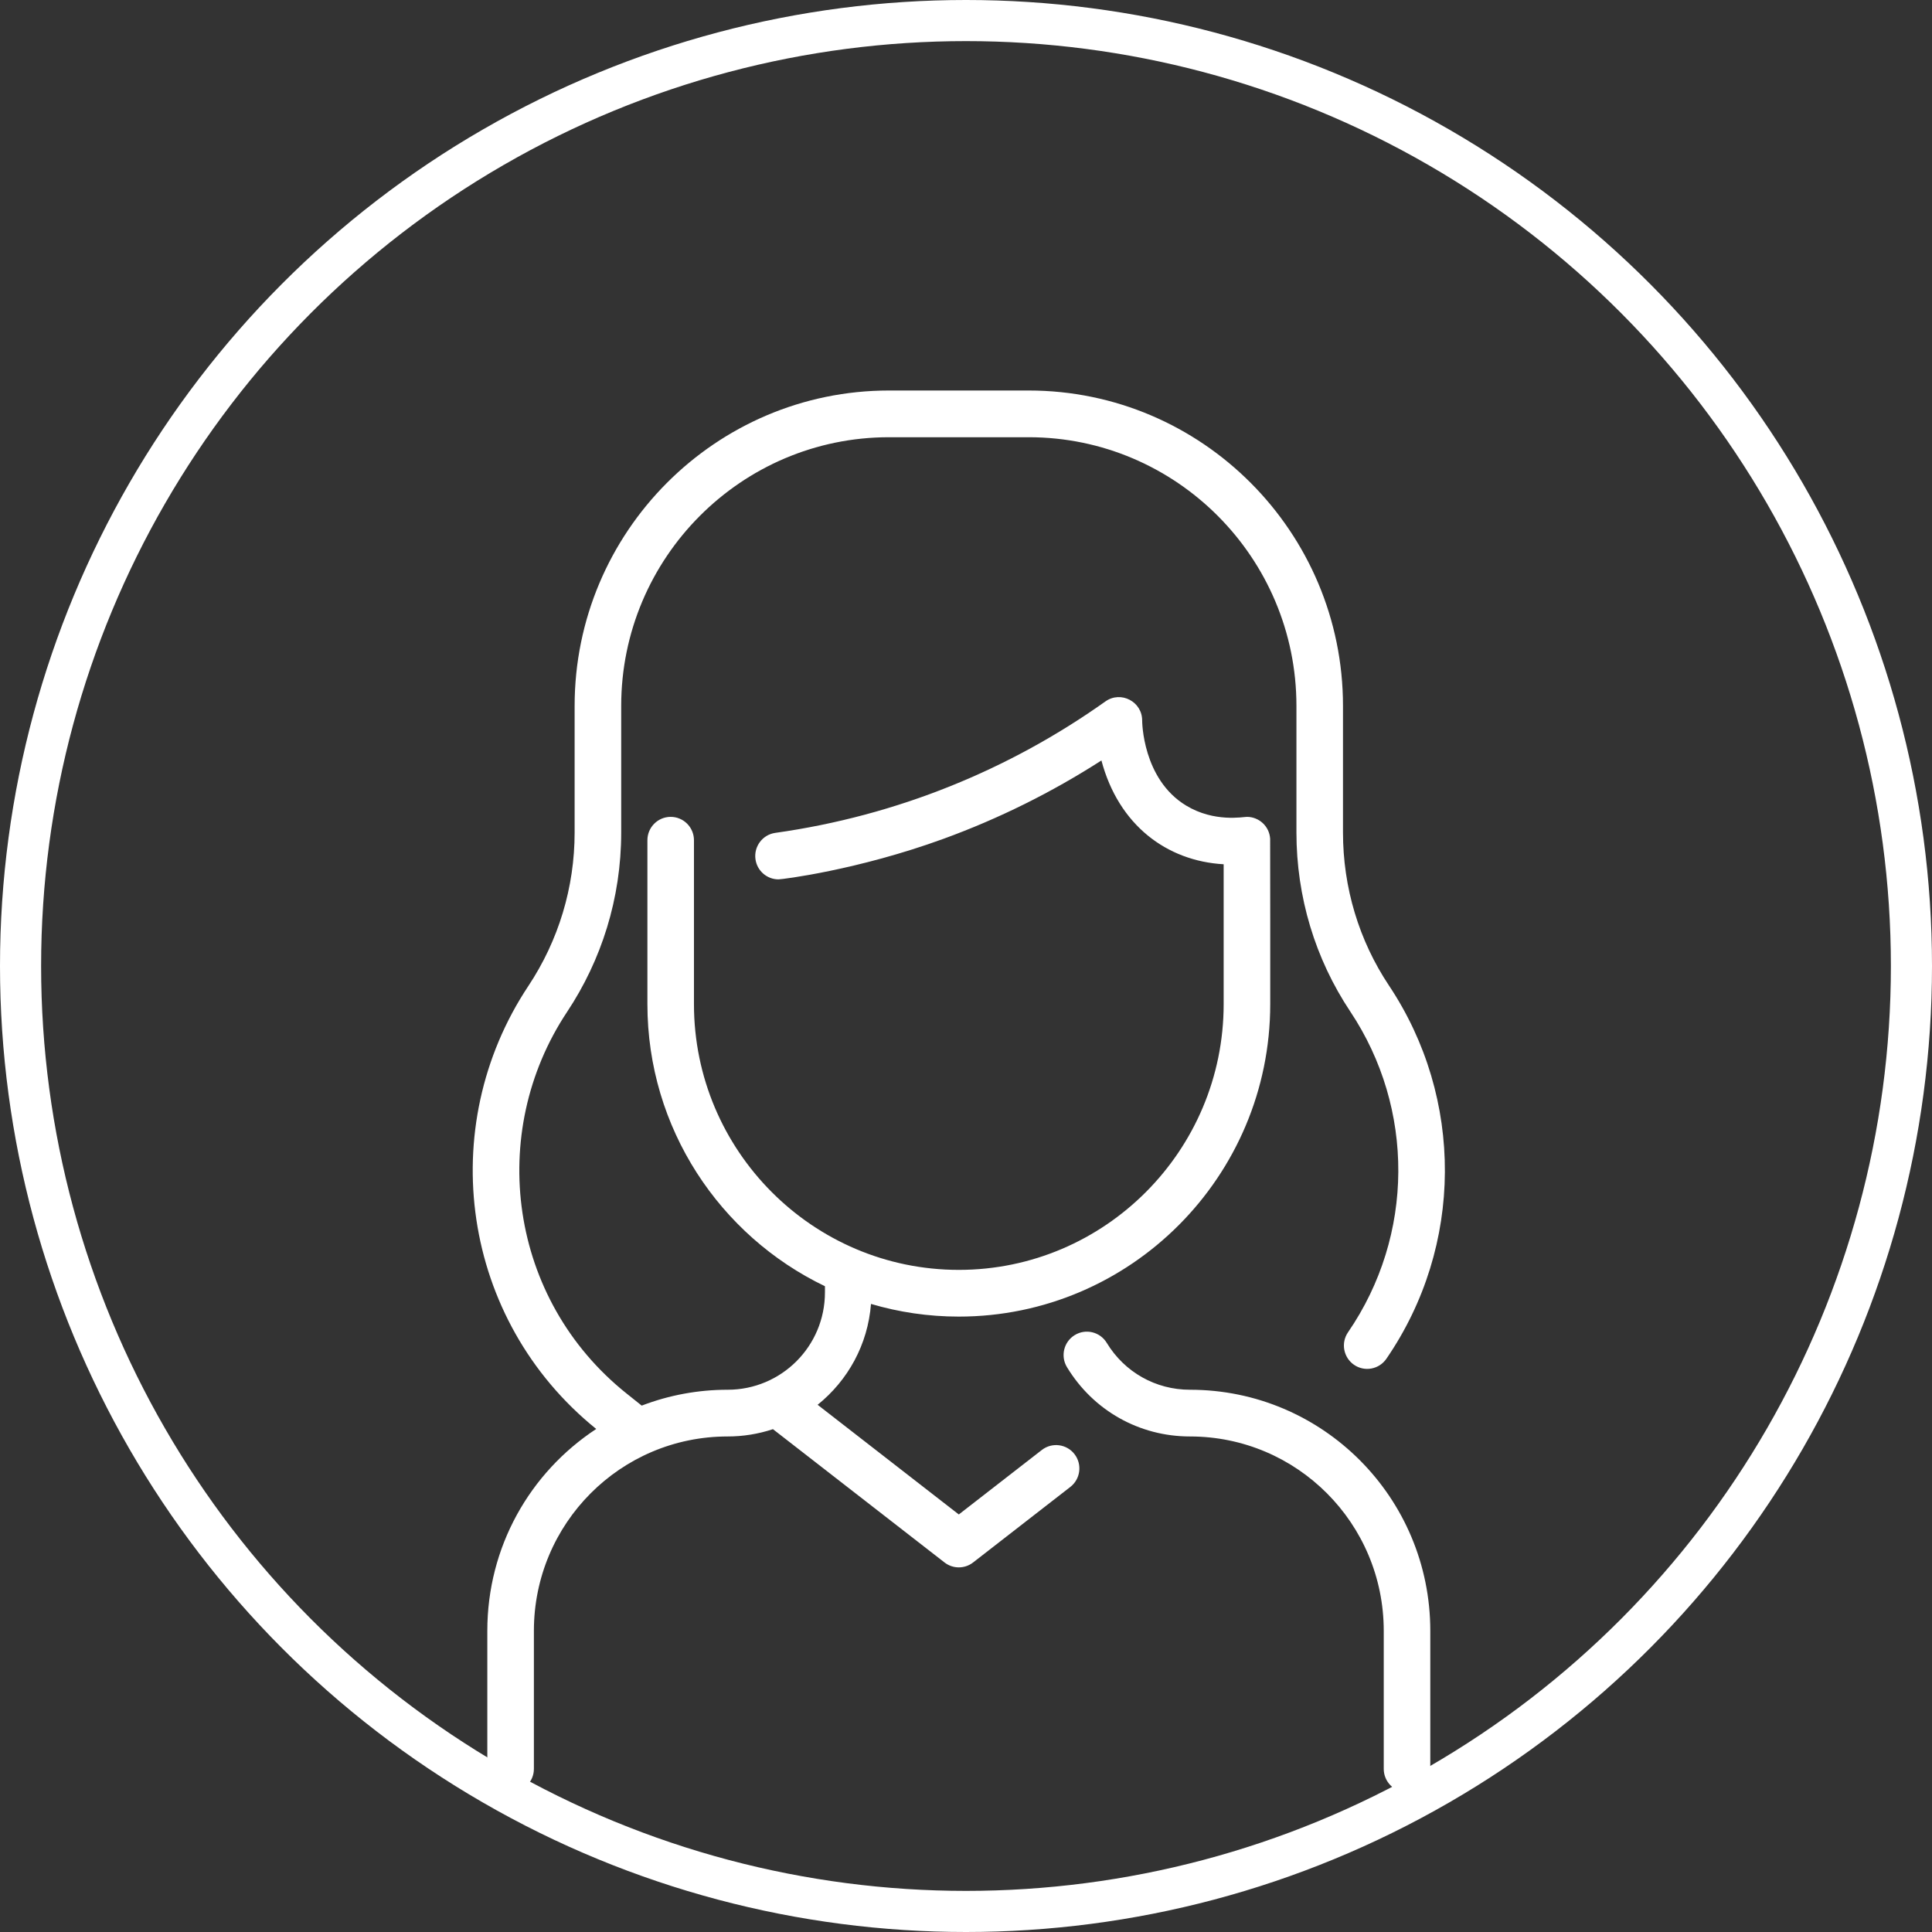 <?xml version="1.0" encoding="UTF-8"?>
<svg width="94px" height="94px" viewBox="0 0 94 94" version="1.1" xmlns="http://www.w3.org/2000/svg" xmlns:xlink="http://www.w3.org/1999/xlink">
    <rect x="0" y="0" width="94" height="94" fill="#333333" stroke="none"/>
    <title>autora</title>
    <g id="Elearning-eco-pulmonar-neonato---Chiesi" stroke="none" stroke-width="1" fill="none" fill-rule="evenodd">
        <g id="Landing-sign-in" transform="translate(-673, -2563)">
            <g id="autores" transform="translate(1, 2441)">
                <g id="autora" transform="translate(672, 122)">
                    <circle id="Oval" stroke="#FFFFFF" stroke-width="2" cx="47" cy="47" r="46"></circle>
                    <path d="M69.59,79.349 L69.59,86.063 C69.59,86.691 69.083,87.2 68.457,87.2 C67.832,87.2 67.325,86.691 67.325,86.063 L67.325,79.349 C67.325,74.121 63.108,69.89 57.897,69.89 C55.432,69.89 53.195,68.63 51.913,66.519 C51.588,65.983 51.757,65.284 52.292,64.957 C52.826,64.63 53.523,64.8 53.848,65.336 C54.715,66.764 56.229,67.617 57.897,67.617 C64.36,67.617 69.59,72.864 69.59,79.349 L69.59,79.349 Z M50.69,70.547 L46.65,73.685 L39.781,68.349 C41.264,67.154 42.223,65.416 42.378,63.442 C43.734,63.842 45.167,64.058 46.65,64.058 C55.005,64.058 61.802,57.238 61.802,48.855 C61.802,48.767 61.804,40.897 61.798,40.809 C61.76,40.194 61.249,39.744 60.669,39.744 C60.475,39.744 59.079,40.021 57.713,39.196 C55.582,37.91 55.571,35.091 55.571,35.062 C55.577,34.139 54.536,33.594 53.784,34.127 C49.118,37.442 43.654,39.689 37.721,40.523 C37.102,40.61 36.67,41.184 36.757,41.806 C36.836,42.374 37.321,42.785 37.877,42.785 C38.055,42.785 41.729,42.334 45.904,40.812 C48.594,39.832 51.172,38.553 53.589,37 C54.424,40.144 56.766,41.892 59.536,42.05 L59.536,48.855 C59.536,55.985 53.756,61.785 46.65,61.785 C39.545,61.785 33.764,55.985 33.764,48.855 L33.764,40.881 C33.764,40.253 33.257,39.744 32.631,39.744 C32.006,39.744 31.499,40.253 31.499,40.881 L31.499,48.855 C31.499,54.9 35.033,60.131 40.137,62.58 L40.137,62.88 C40.137,65.5 38.02,67.617 35.403,67.617 C33.97,67.617 32.558,67.877 31.222,68.389 L30.491,67.805 C24.751,63.222 23.676,55.13 27.59,49.235 C29.259,46.723 30.224,43.718 30.224,40.502 L30.224,34.346 C30.224,27.138 36.068,21.273 43.252,21.273 L50.049,21.273 C57.232,21.273 63.077,27.137 63.077,34.345 L63.077,40.502 C63.077,43.629 63.983,46.643 65.698,49.217 C68.834,53.924 68.828,60.102 65.587,64.821 C65.232,65.337 65.362,66.045 65.877,66.402 C66.392,66.758 67.098,66.627 67.453,66.111 C71.225,60.618 71.23,53.429 67.581,47.953 C66.116,45.755 65.342,43.178 65.342,40.502 L65.342,34.345 C65.342,25.884 58.482,19 50.049,19 L43.252,19 C34.819,19 27.958,25.884 27.958,34.346 L27.958,40.502 C27.958,43.17 27.179,45.754 25.705,47.975 C21.137,54.855 22.431,64.212 29.008,69.525 C25.777,71.651 23.71,75.263 23.71,79.349 L23.71,86.063 C23.71,86.691 24.217,87.2 24.843,87.2 C25.469,87.2 25.976,86.691 25.976,86.063 L25.976,79.349 C25.976,74.121 30.192,69.89 35.403,69.89 C36.154,69.89 36.895,69.771 37.607,69.535 L45.957,76.022 C46.365,76.339 46.935,76.339 47.344,76.022 L52.077,72.345 C52.572,71.96 52.662,71.246 52.279,70.75 C51.896,70.254 51.185,70.163 50.69,70.547 L50.69,70.547 Z" id="Shape" fill="#FFFFFF" fill-rule="nonzero"></path>
                </g>
            </g>
        </g>
    </g>
</svg>